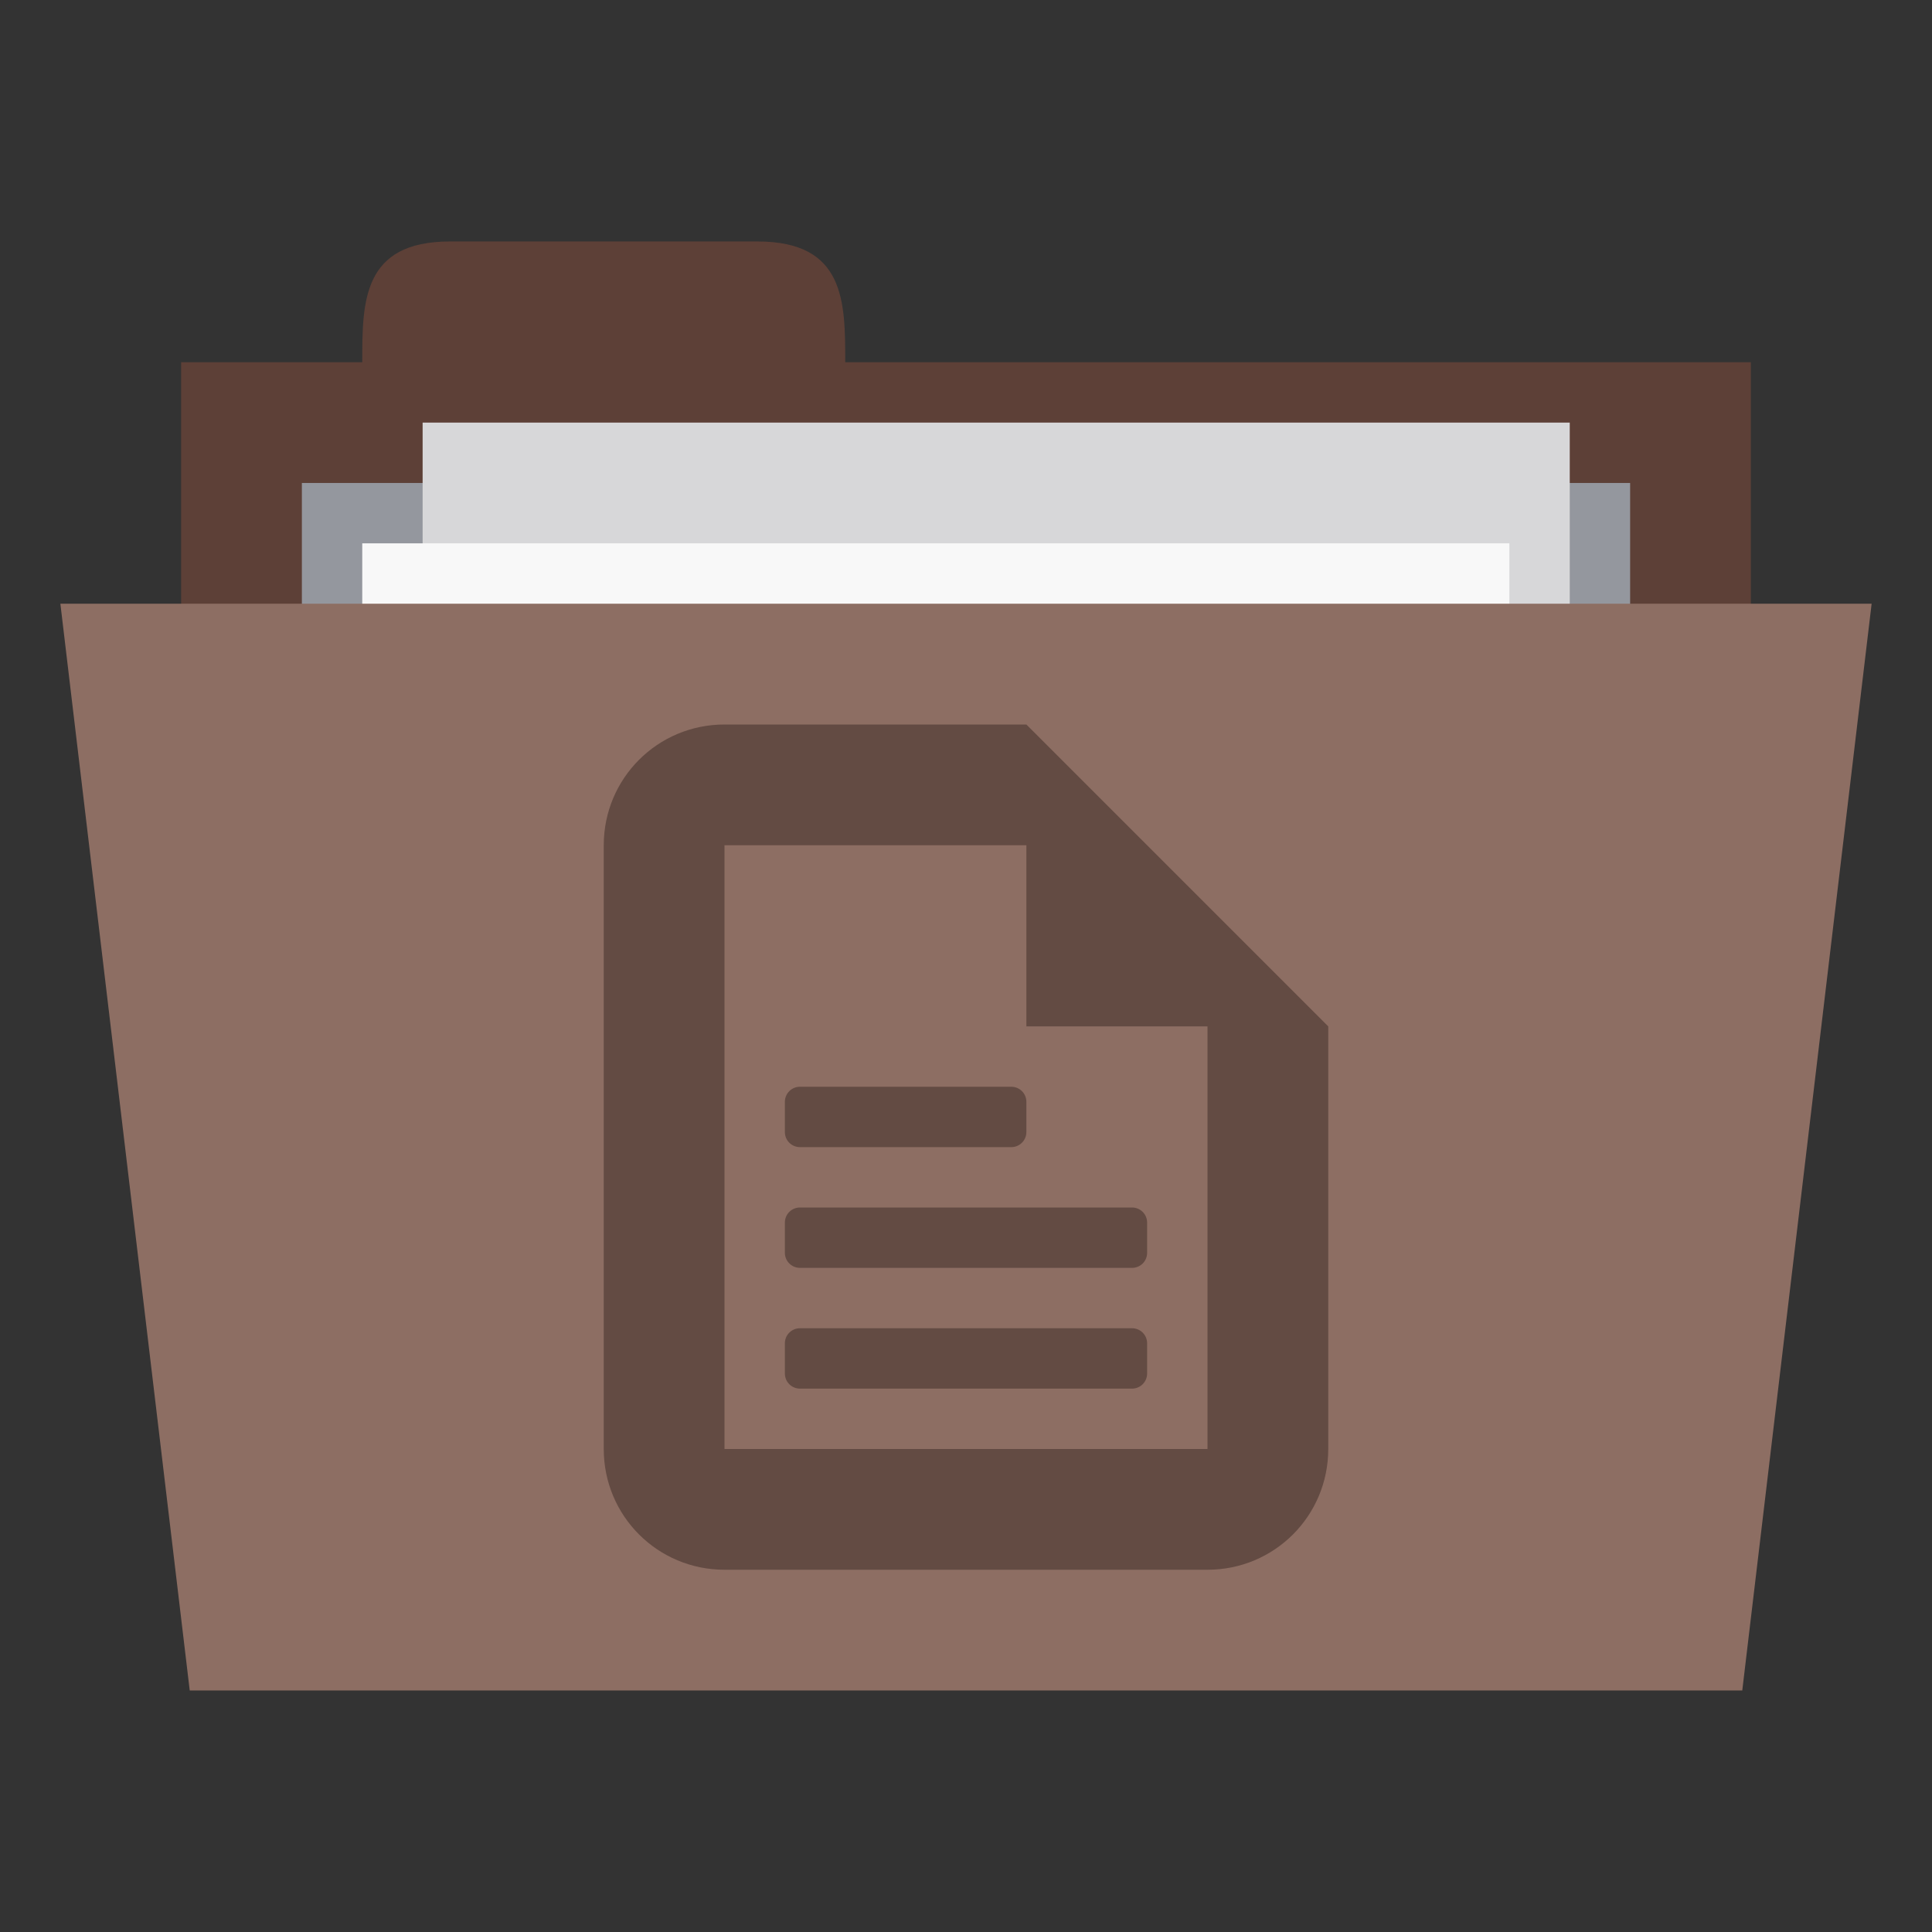 <!-- Created with Inkscape (http://www.inkscape.org/) -->
<svg xmlns="http://www.w3.org/2000/svg" viewBox="0 0 128 128">
 <rect x="0" y="0" width="128" height="128" fill="#333333" stroke="none"/>
 <g transform="translate(0,-924.362)">
  <path d="m 12 948.36 104 0 0 40 -104 0 z m 0 0" style="fill:#5d4037;fill-opacity:1;stroke:none;fill-rule:nonzero"/>
  <path d="m 24 948.36 c 0 -4 0 -8 5.816 -8 l 20.367 0 c 5.816 0 5.816 4 5.816 8 l 0 4 -32 0 z m 0 0" style="fill:#5d4037;fill-opacity:1;stroke:none;fill-rule:nonzero"/>
  <path d="m 20 956.36 88 0 0 19.871 -88 0 z m 0 0" style="fill:#94979e;fill-opacity:1;stroke:none;fill-rule:nonzero"/>
  <path d="m 28 952.36 76 0 0 52 -76 0 z m 0 0" style="fill:#d7d7d9;fill-opacity:1;stroke:none;fill-rule:nonzero"/>
  <path d="m 24 960.36 76 0 0 52 -76 0 z m 0 0" style="fill:#f8f8f8;fill-opacity:1;stroke:none;fill-rule:nonzero"/>
  <path d="m 4 964.36 120 0 -8.57 72 -102.86 0 z m 0 0" style="fill:#8d6e63;fill-opacity:1;stroke:none;fill-rule:nonzero"/>
  <path d="m 48 48 c -4.432 0 -8 3.568 -8 8 l 0 40 c 0 4.432 3.568 8 8 8 l 32 0 c 4.432 0 8 -3.568 8 -8 l 0 -28 l -20 -20 l -20 0 z m 0 8 l 20 0 l 0 12 l 12 0 l 0 28 l -32 0 l 0 -40 z m 5 16 c -0.554 0 -1 0.446 -1 1 l 0 2 c 0 0.554 0.446 1 1 1 l 14 0 c 0.554 0 1 -0.446 1 -1 l 0 -2 c 0 -0.554 -0.446 -1 -1 -1 l -14 0 z m 0 8 c -0.554 0 -1 0.446 -1 1 l 0 2 c 0 0.554 0.446 1 1 1 l 22 0 c 0.554 0 1 -0.446 1 -1 l 0 -2 c 0 -0.554 -0.446 -1 -1 -1 l -22 0 z m 0 8 c -0.554 0 -1 0.446 -1 1 l 0 2 c 0 0.554 0.446 1 1 1 l 22 0 c 0.554 0 1 -0.446 1 -1 l 0 -2 c 0 -0.554 -0.446 -1 -1 -1 l -22 0 z" transform="translate(0,924.362)" style="fill:#634b43;opacity:1;fill-opacity:1;stroke:none"/>
 </g>
</svg>
